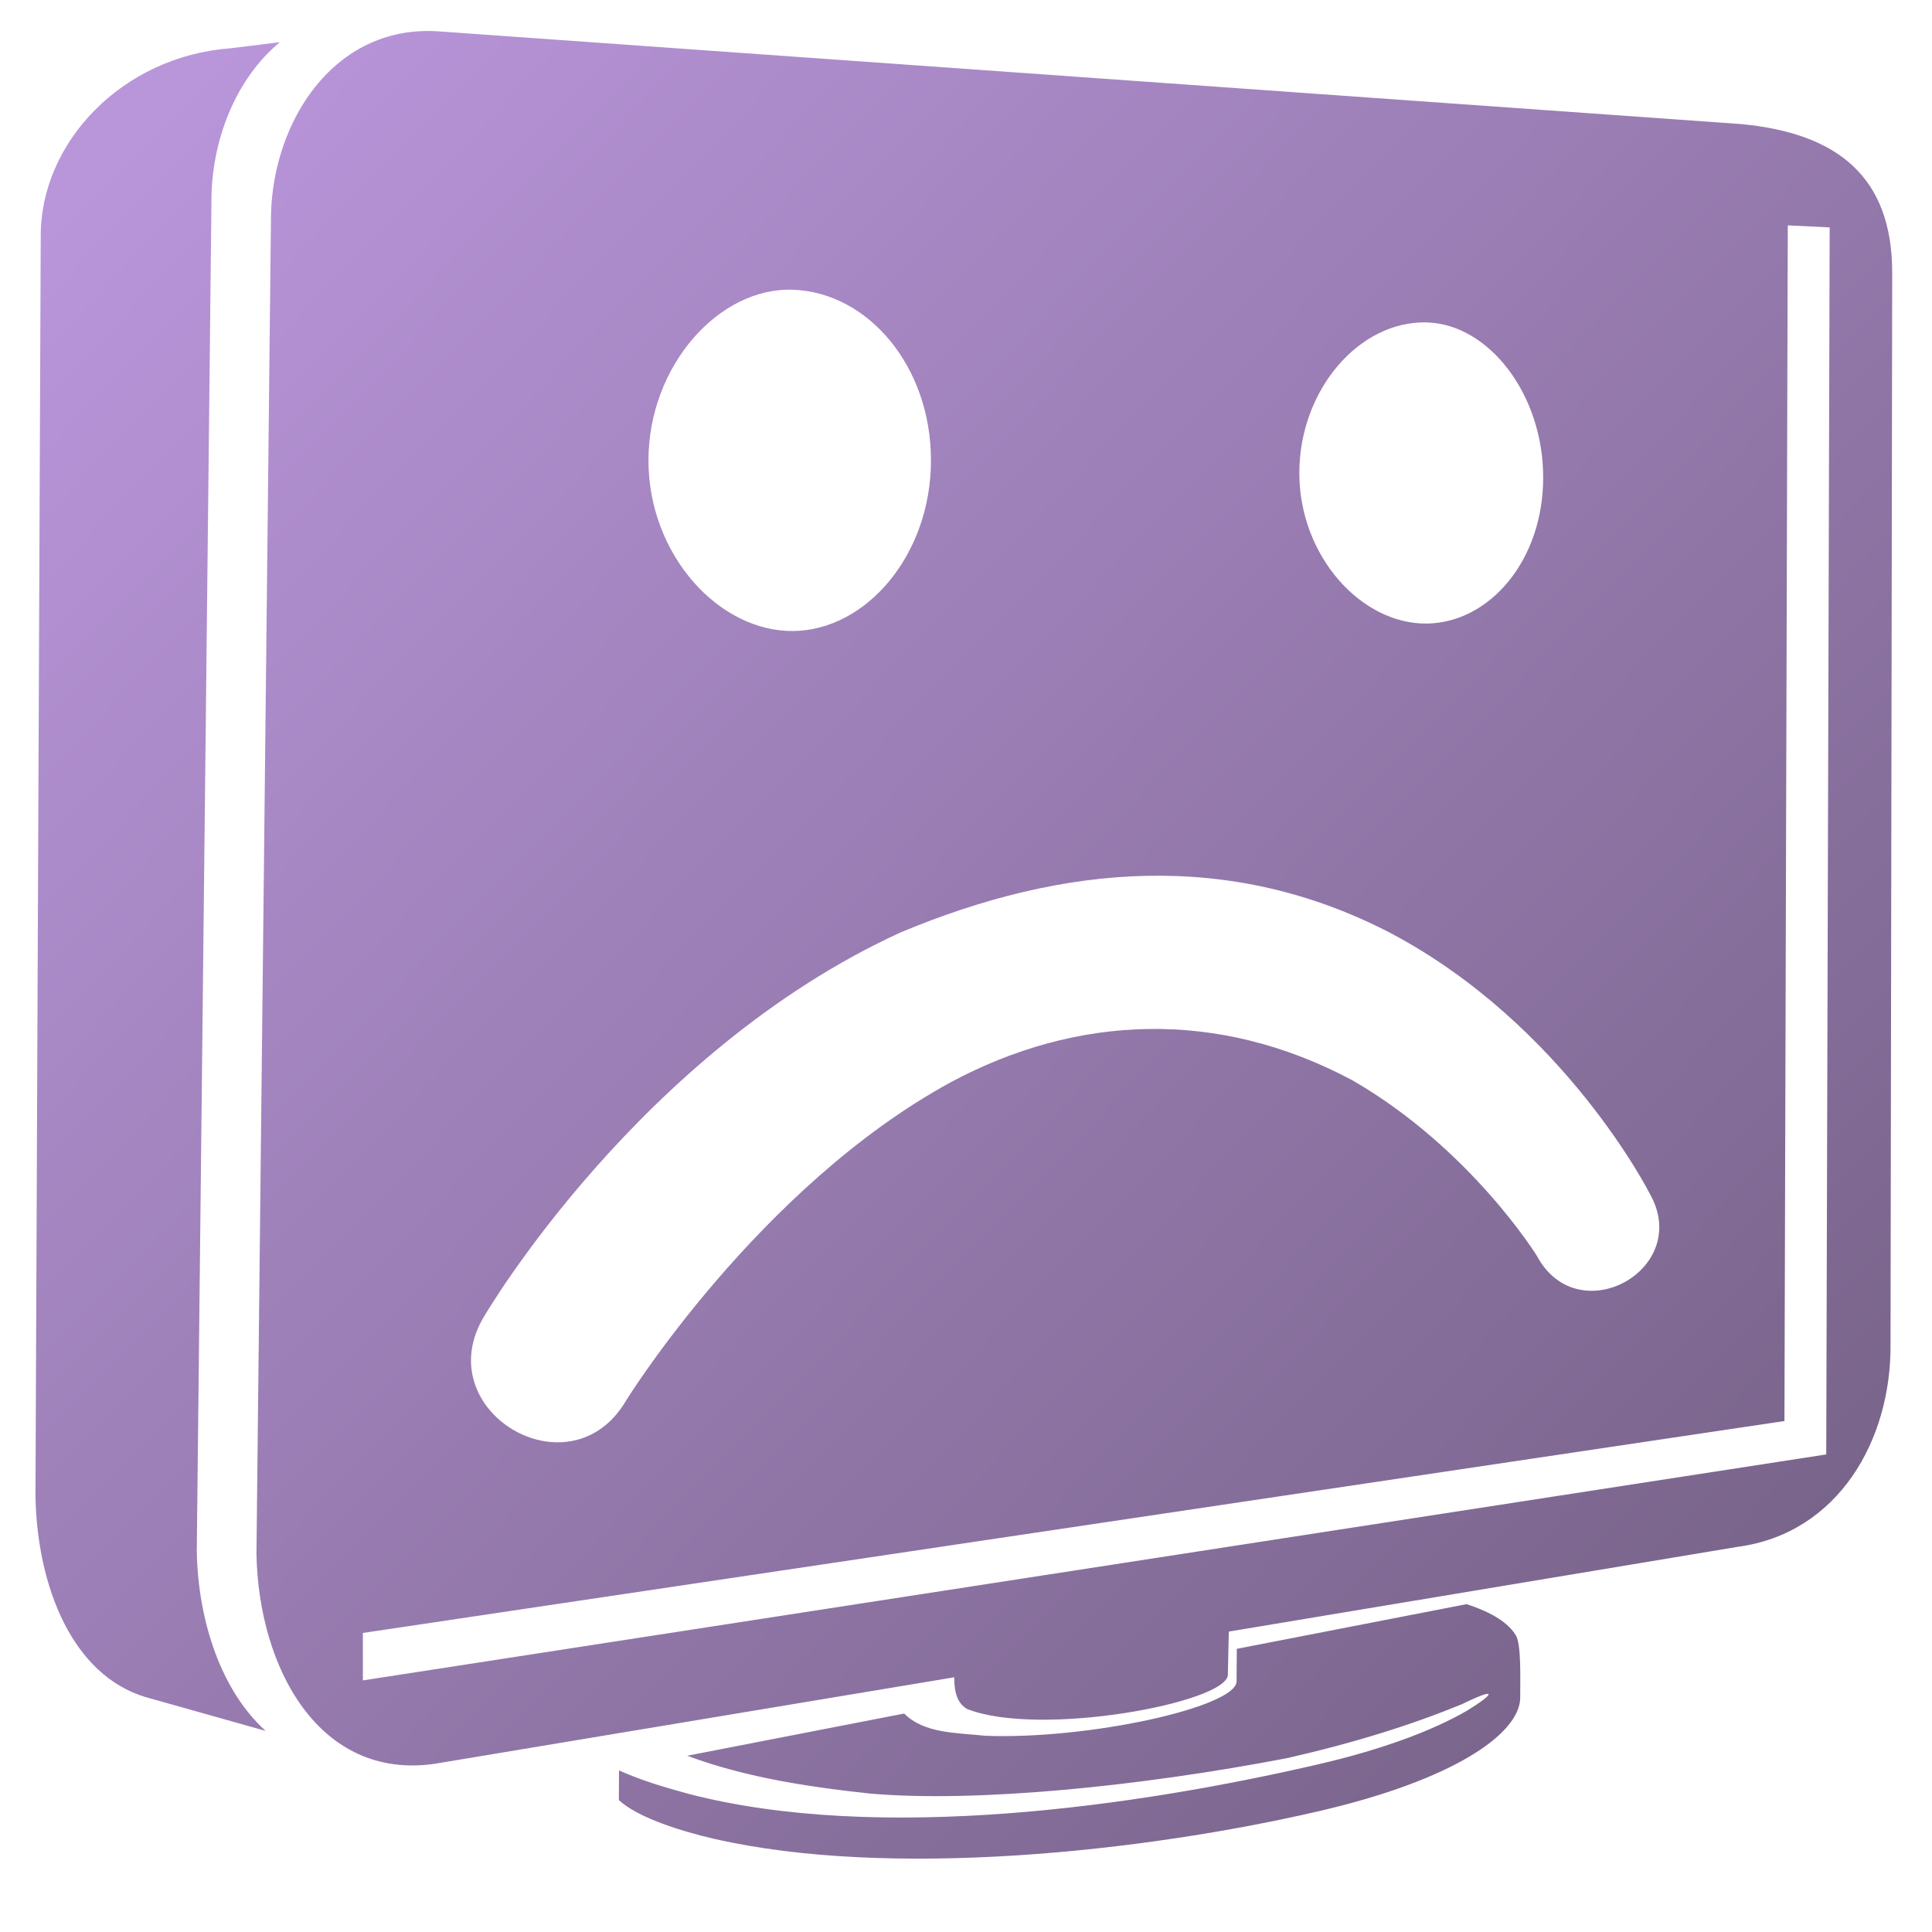 <?xml version="1.0" encoding="UTF-8" standalone="no"?>
<!-- Created with Inkscape (http://www.inkscape.org/) -->

<svg
   xmlns:dc="http://purl.org/dc/elements/1.1/"
   xmlns:cc="http://creativecommons.org/ns#"
   xmlns:rdf="http://www.w3.org/1999/02/22-rdf-syntax-ns#"
   xmlns:svg="http://www.w3.org/2000/svg"
   xmlns="http://www.w3.org/2000/svg"
   xmlns:xlink="http://www.w3.org/1999/xlink"
   xmlns:sodipodi="http://sodipodi.sourceforge.net/DTD/sodipodi-0.dtd"
   xmlns:inkscape="http://www.inkscape.org/namespaces/inkscape"
   width="128"
   height="128"
   id="svg2"
   sodipodi:version="0.32"
   inkscape:version="0.91 r13725"
   version="1.0"
   sodipodi:docname="computer-fail-symbolic-jac.svg"
   inkscape:output_extension="org.inkscape.output.svg.inkscape">
  <defs
     id="defs4">
    <linearGradient
       id="linearGradient5316-2">
      <stop
         id="stop5320-7"
         offset="0"
         style="stop-color:#b995da;stop-opacity:1;" />
      <stop
         id="stop5322-0"
         offset="1"
         style="stop-color:#766287;stop-opacity:1;" />
    </linearGradient>
    <linearGradient
       inkscape:collect="always"
       xlink:href="#linearGradient5316-2"
       id="linearGradient4227"
       x1="8.744"
       y1="9.041"
       x2="117.37"
       y2="113.755"
       gradientUnits="userSpaceOnUse" />
  </defs>
  <sodipodi:namedview
     id="base"
     pagecolor="#ffffff"
     bordercolor="#666666"
     borderopacity="1.0"
     inkscape:pageopacity="0.0"
     inkscape:pageshadow="2"
     inkscape:zoom="1.2510351"
     inkscape:cx="-75.74012"
     inkscape:cy="141.06163"
     inkscape:document-units="px"
     inkscape:current-layer="layer1"
     showgrid="false"
     inkscape:showpageshadow="false"
     inkscape:window-width="1600"
     inkscape:window-height="847"
     inkscape:window-x="0"
     inkscape:window-y="0"
     showguides="true"
     inkscape:guide-bbox="true"
     inkscape:window-maximized="1" />
  <g
     inkscape:label="Capa 1"
     inkscape:groupmode="layer"
     id="layer1">
    <path
       style="display:inline;fill:url(#linearGradient4227);fill-rule:evenodd;stroke:none;stroke-width:0.097;stroke-linecap:butt;stroke-linejoin:miter;stroke-miterlimit:4;stroke-dasharray:none;stroke-opacity:1"
       d="m 27.893,2.064 c -6.322,0.291 -9.992,6.572 -9.943,12.633 l -0.959,88.246 c 0.14,7.608 4.184,15.02 11.818,13.912 L 63.219,111.125 c 0,1.093 0.257,1.755 0.861,2.104 4.834,1.893 17.165,-0.421 17.268,-2.256 l 0.064,-2.877 33.709,-5.613 c 6.684,-0.891 10.19,-7.096 10.131,-13.428 l 0.111,-70.98 c 0,-6.405 -3.661,-9.251 -10.006,-9.855 L 29.193,2.088 c -0.445,-0.036 -0.879,-0.043 -1.301,-0.023 z M 18.541,2.797 15.246,3.201 C 8.109,3.739 2.649,9.433 2.699,15.705 L 2.35,99.137 c 0.11,5.976 2.451,11.862 7.311,13.303 l 7.937,2.236 c -2.925,-2.645 -4.475,-7.232 -4.561,-11.904 L 14.008,13.439 C 13.975,9.382 15.593,5.231 18.541,2.797 Z m 99.904,12.135 2.775,0.133 -0.227,81.295 -96.951,14.971 -0.002,-3.143 94.184,-14.041 z m -65.874,4.264 c 4.941,0.2 9.108,5.062 9.108,11.305 1.6e-4,6.243 -4.269,11.241 -9.108,11.305 -4.945,0.065 -9.61,-5.061 -9.609,-11.305 -1.6e-4,-6.244 4.664,-11.505 9.609,-11.305 z m 41.992,2.167 c 4.086,0.136 7.677,4.766 7.677,10.274 9e-5,5.508 -3.561,9.605 -7.677,9.675 -4.363,0.074 -8.479,-4.466 -8.479,-9.975 -8.6e-5,-5.509 3.989,-10.124 8.479,-9.975 z m -2.47,40.436 c 11.561,6.098 17.204,17.279 17.204,17.279 2.867,5.016 -4.755,9.225 -7.473,4.127 0,0 -4.394,-7.111 -12.214,-11.626 -8.958,-4.795 -18.32,-4.326 -26.611,0.117 -12.734,6.936 -21.497,21.058 -21.497,21.058 -3.716,6.418 -13.301,0.648 -9.367,-5.639 0,0 10.216,-17.412 27.52,-25.334 10.829,-4.535 21.812,-5.484 32.439,0.018 z m 5.071,44.48 -15.223,2.961 -0.016,2.178 c -0.095,1.688 -9.81,3.844 -16.645,3.581 -1.968,-0.211 -4.029,-0.139 -5.378,-1.472 l -14.373,2.795 c 0.53,0.198 1.073,0.383 1.629,0.556 3.045,0.947 6.502,1.535 10.523,1.953 7.037,0.609 17.887,-0.488 27.596,-2.35 4.535,-1.035 8.213,-2.198 11.569,-3.568 2.387,-1.171 2.23,-0.736 0.367,0.413 -2.271,1.319 -5.599,2.572 -9.857,3.56 -12.006,2.786 -29.074,5.24 -41.723,1.966 -1.668,-0.457 -3.096,-0.88 -4.621,-1.556 L 41,119.26 c 1.262,1.171 4.131,2.062 6.308,2.566 11.649,2.67 28.428,0.871 40.077,-1.832 8.869,-2.058 13.23,-5.08 13.332,-7.451 0,-1.319 0.081,-3.597 -0.292,-4.201 -0.476,-0.802 -1.551,-1.511 -3.261,-2.062 z"
       id="path5413"
       inkscape:connector-curvature="0"
       sodipodi:nodetypes="sccccccccccccsccccccccccccccccscacsscacsccccccccccccccsccccsccccscccc" />
  </g>
</svg>
